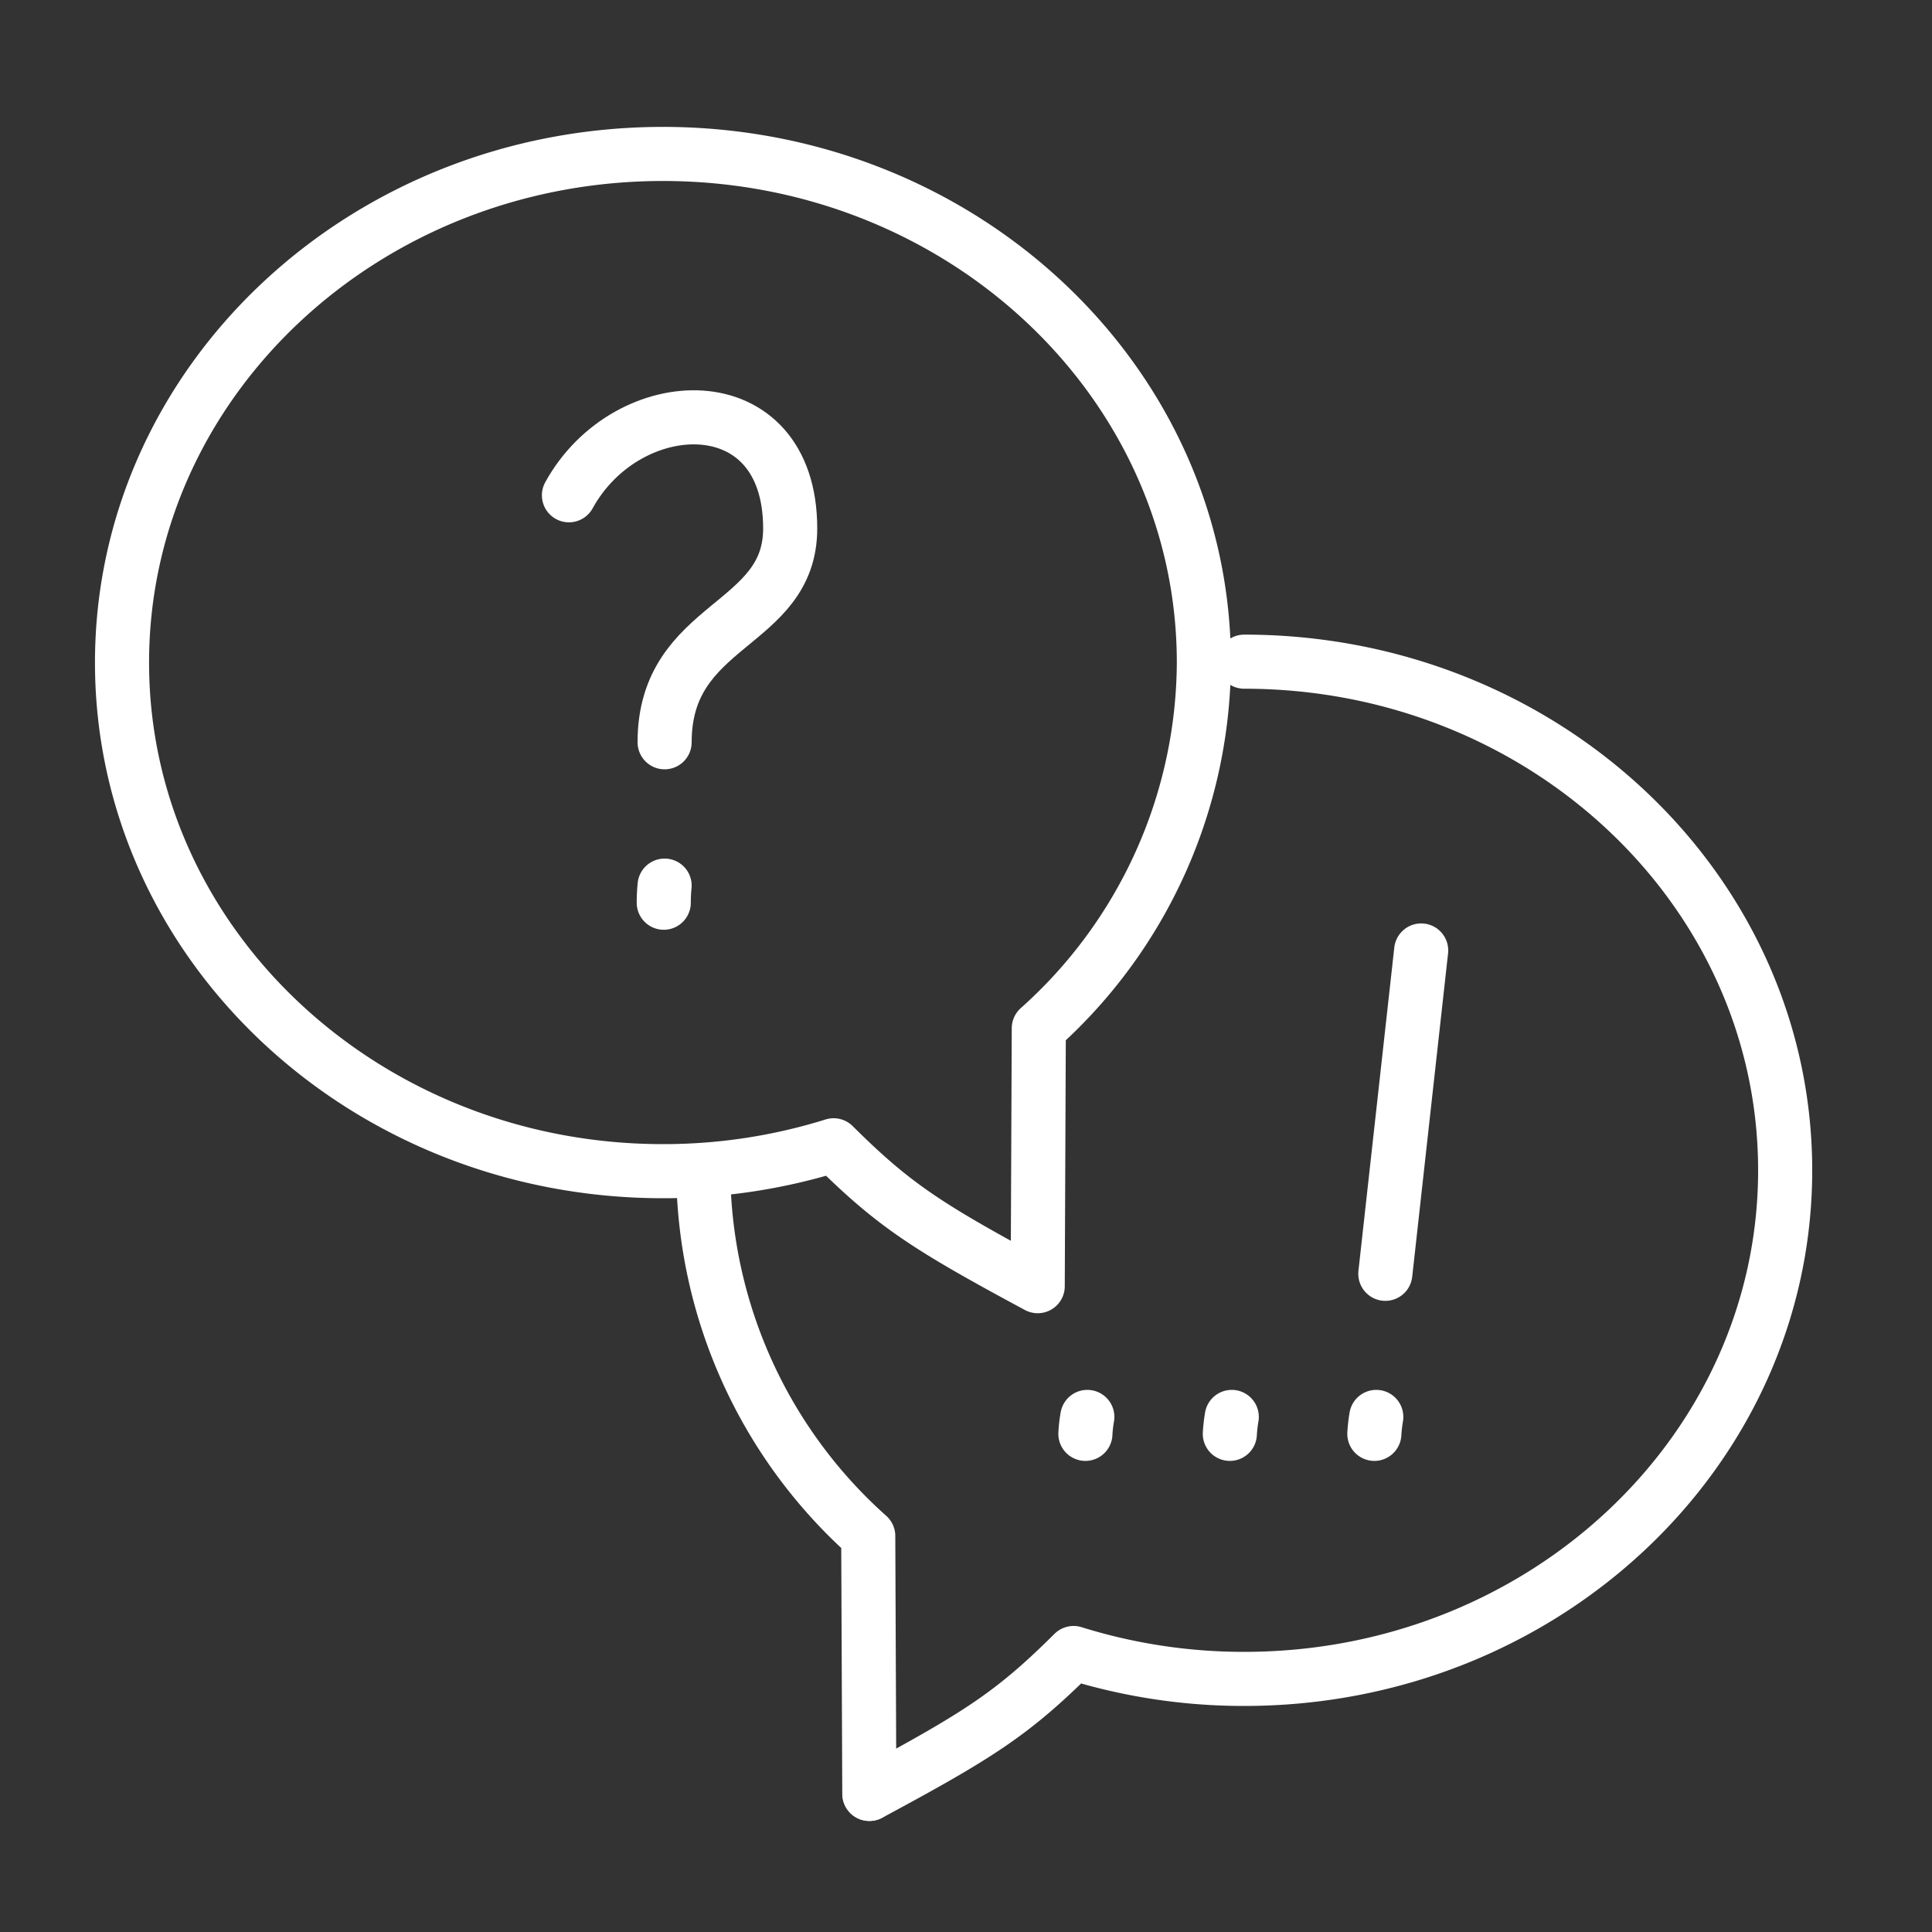 <svg id="Layer_1" data-name="Layer 1" xmlns="http://www.w3.org/2000/svg" viewBox="0 0 250 250"><rect x="0" y="0" width="250" height="250" fill="#333333" stroke="none"/><defs><style>.cls-1{fill:none;stroke:#fff;stroke-linecap:round;stroke-linejoin:round;stroke-width:7px;}</style></defs><path class="cls-1" d="M85.79,19.92c-38.66,0-70,29.47-70,65.82s31.34,65.81,70,65.81a73.89,73.89,0,0,0,22.08-3.35c7.86,7.81,12.2,10.59,26.41,18.23l.14-33.37a63.8,63.8,0,0,0,21.36-47.32c0-36.35-31.34-65.82-70-65.82Z"/><path class="cls-1" d="M73.62,64.09c7.52-13.68,28.63-14.56,28.63,4.29C102.25,81.24,86,80.46,86,96.05"/><path class="cls-1" d="M86,114.6a22.09,22.09,0,0,0-.11,2.21"/><line class="cls-1" x1="183.9" y1="122.99" x2="179.26" y2="164.83"/><path class="cls-1" d="M178.09,183.35a20,20,0,0,0-.25,2.19"/><path class="cls-1" d="M112.49,232.13l-.14-33.37A63.78,63.78,0,0,1,91,151.44"/><path class="cls-1" d="M161,85.62c38.66,0,70,29.47,70,65.82s-31.34,65.81-70,65.81a73.94,73.94,0,0,1-22.08-3.35c-7.86,7.81-12.2,10.59-26.41,18.23"/><path class="cls-1" d="M159.39,183.35a20,20,0,0,0-.25,2.19"/><path class="cls-1" d="M140.7,183.35a17.83,17.83,0,0,0-.25,2.19"/></svg>